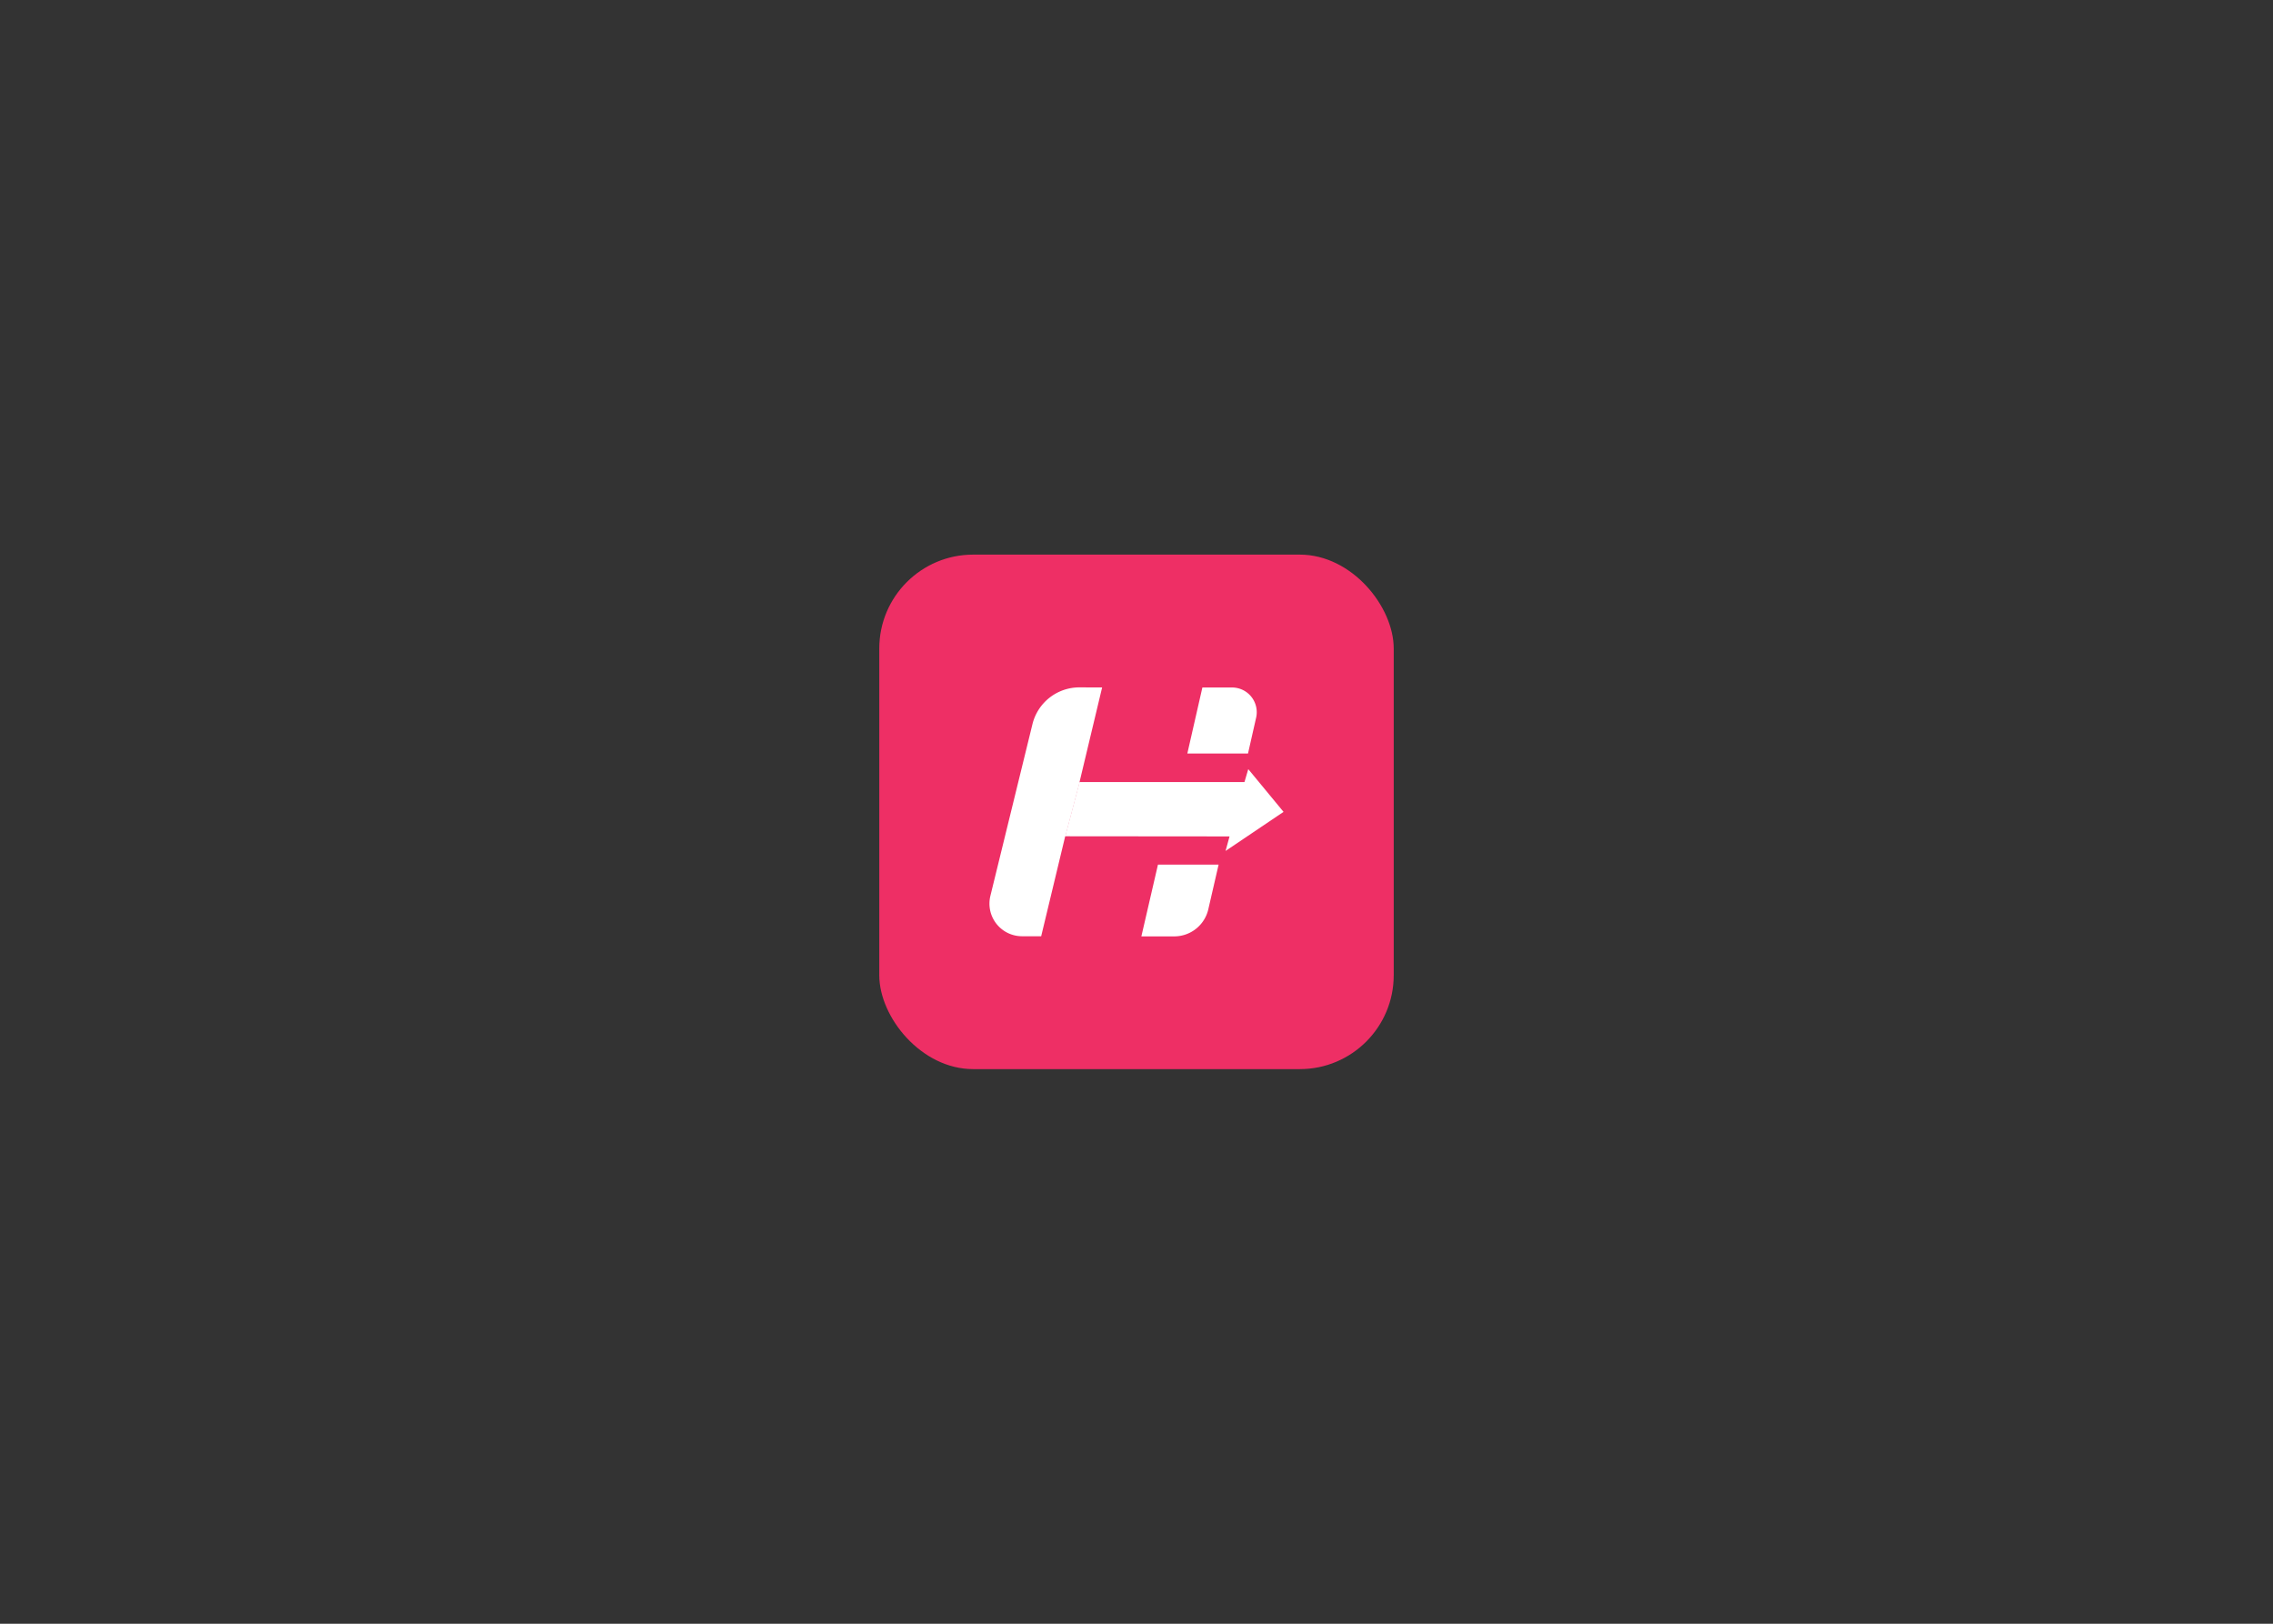 <svg id="Layer_1" data-name="Layer 1" xmlns="http://www.w3.org/2000/svg" viewBox="0 0 1400 1000"><rect x="0" y="0" width="1400" height="1000" fill="#333333" stroke="none"/><defs><style>.cls-1{fill:#ee2f65;}.cls-2{fill:#fff;}</style></defs><rect class="cls-1" x="541.57" y="341.57" width="316.86" height="316.86" rx="57.83"/><path class="cls-2" d="M713.22,532.49h37.35L744.23,560a21.52,21.52,0,0,1-21,16.68H703Z"/><path class="cls-2" d="M773.68,442l-5,22.07H731.31l9.27-40.67h18.26A15.22,15.22,0,0,1,773.68,442Z"/><path class="cls-2" d="M678.83,423.37l-13.92,58.26L656.09,515l-14.8,61.6H629.54A20.09,20.09,0,0,1,610,551.75L635.91,446a29.75,29.75,0,0,1,28.89-22.67Z"/><polyline class="cls-2" points="656.09 515.03 664.91 481.63 766.5 481.63 768.84 473.68 790.57 500 754.85 524.07 757.31 515.12"/><polygon class="cls-2" points="664.91 481.63 656.09 515.03 643.2 515.03 643.2 481.63 664.91 481.63"/></svg>